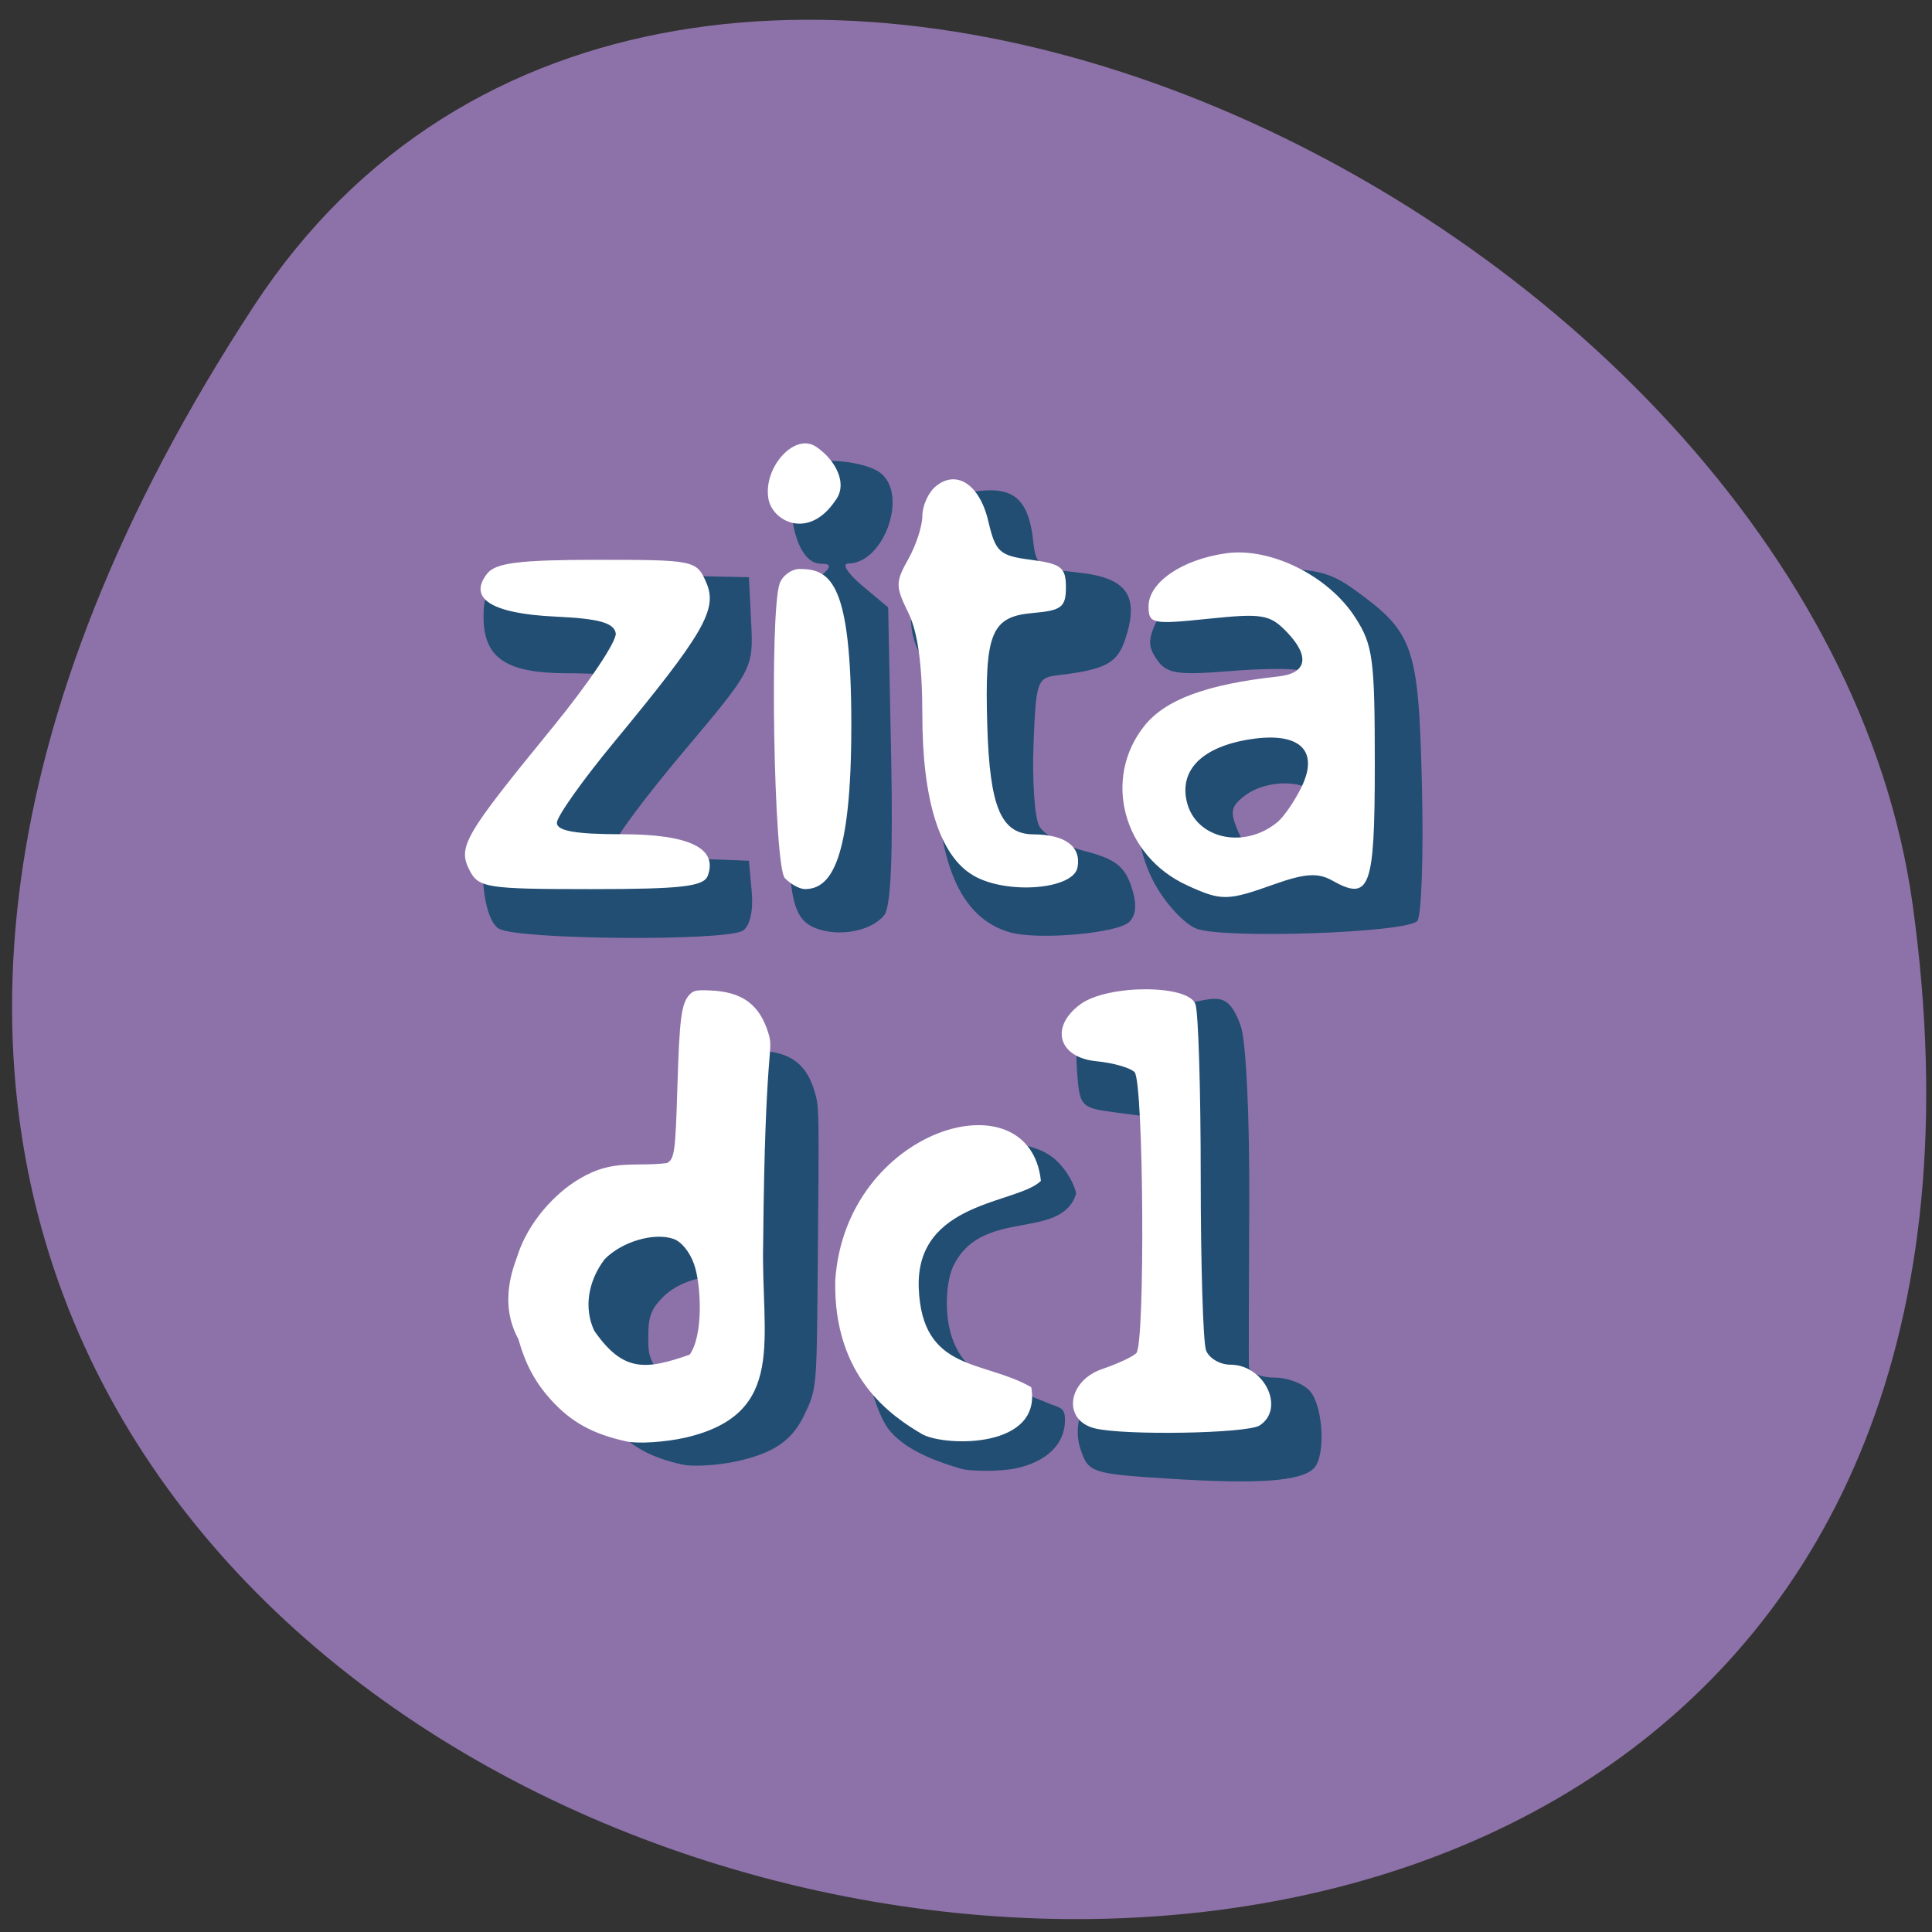 <svg xmlns="http://www.w3.org/2000/svg" viewBox="0 0 256 256"><rect x="0" y="0" width="256" height="256" fill="#333333" stroke="none"/><defs><clipPath><path transform="matrix(15.333 0 0 11.5 415 -125.5)" d="m -24 13 c 0 1.105 -0.672 2 -1.5 2 -0.828 0 -1.5 -0.895 -1.5 -2 0 -1.105 0.672 -2 1.5 -2 0.828 0 1.5 0.895 1.5 2 z"/></clipPath></defs><path d="m 33.675 40.492 c -145.18 221.56 251.35 307.3 219.76 79.37 -12.881 -92.96 -164.23 -164.13 -219.76 -79.37 z" fill="#8d72a9" color="#000"/><path d="m 127.23 194.42 c -2.138 -0.669 -6.668 -2 -9.146 -4.872 -1.829 -2.115 -3.051 -7.666 -3.702 -10.291 -1.846 -7.445 -0.24 -14.616 4.554 -20.341 5.472 -6.535 14.808 -9.165 20.12 -5.668 1.489 0.98 3.01 3.182 3.378 4.901 -1.988 6.188 -12.621 1.573 -16.337 9.71 -1.025 2.378 -1.066 6.717 -0.09 9.469 1.246 3.513 3.329 5.21 8.836 7.196 1.255 0.453 3.145 1.193 4.199 1.645 1.504 0.547 1.918 0.542 1.912 2.062 -0.013 3.034 -2.393 5.334 -6.391 6.177 -2.01 0.425 -5.994 0.432 -7.333 0.013 z" fill="#224e73" stroke="#224e73" stroke-width="0.325"/><g transform="matrix(1.153 0 0 1.212 -14.367 -31.639)" fill="#ffa07a"><path d="m 147.05 187.78 c -9.161 -0.547 -9.511 -0.656 -10.416 -3.239 -1.247 -3.561 1.318 -7.572 5.124 -8.01 l 2.772 -0.319 v -14 v -14 l -4 -0.5 c -3.87 -0.484 -4.01 -0.633 -4.299 -4.586 -0.398 -5.435 1.032 -6.434 10.21 -7.128 5.214 -0.11 6.802 -2.488 8.6 2.243 0.617 1.623 1.034 9.825 0.986 19.392 -0.046 9.119 -0.064 17.14 -0.04 17.83 0.024 0.7 1.309 1.25 2.921 1.25 1.583 0 3.458 0.699 4.167 1.553 1.487 1.792 1.723 7.106 0.372 8.375 -1.494 1.403 -6.33 1.739 -16.396 1.138 z m -77.27 -60.15 c -1.935 -1.127 -2.509 -8.333 -0.751 -9.419 1.283 -0.793 15 -17.199 15 -17.941 0 -0.308 -2.855 -0.56 -6.345 -0.56 -7.08 0 -9.655 -1.658 -9.655 -6.206 0 -4.409 1.691 -4.873 16.637 -4.573 l 13.863 0.279 l 0.26 5 c 0.257 4.952 0.183 5.087 -7.712 14 -4.385 4.95 -7.989 9.544 -8.01 10.208 -0.026 0.819 2.457 1.302 7.712 1.5 l 7.75 0.292 l 0.324 3.395 c 0.195 2.042 -0.204 3.73 -1 4.235 -1.884 1.194 -25.972 1.014 -28.07 -0.21 z m 36.439 -0.046 c -3.03 -1.119 -3.419 -3.826 -3.03 -20.871 0.335 -14.764 0.402 -15.16 2.843 -17.04 2.049 -1.573 2.18 -1.923 0.725 -1.942 -3.81 -0.048 -4.674 -10.826 -0.896 -11.178 3.147 -0.293 6.647 0.306 7.909 1.353 3.03 2.511 0.192 9.793 -3.817 9.807 -0.793 0.003 -0.095 1.065 1.579 2.404 l 3 2.399 l 0.339 16.14 c 0.229 10.903 -0.024 16.574 -0.781 17.486 -1.456 1.755 -5.181 2.438 -7.869 1.444 z m 22.311 0.454 c -5.77 -1.568 -8.5 -7.701 -8.5 -19.1 0 -6.232 -0.434 -9.423 -1.468 -10.79 -1.878 -2.483 -1.878 -6.399 0 -8.882 0.808 -1.068 1.468 -3.189 1.468 -4.715 0 -3.053 2.333 -4.844 6.312 -4.844 3.01 0 4.408 1.587 4.85 5.5 0.316 2.798 0.669 3.034 5.244 3.5 5.542 0.565 6.99 2.529 5.351 7.256 -0.923 2.661 -2.27 3.35 -7.756 3.964 -2.38 0.267 -2.514 0.628 -2.794 7.54 -0.162 3.993 0.132 8.02 0.653 8.952 0.521 0.93 2.895 2.163 5.276 2.74 3.368 0.816 4.543 1.66 5.292 3.804 0.672 1.922 0.613 3.106 -0.196 3.915 -1.259 1.259 -10.494 2.038 -13.73 1.158 z m 21.419 -0.406 c -1.42 -0.537 -3.611 -2.808 -4.869 -5.05 -2.842 -5.056 -2.435 -11.772 0.93 -15.353 2.362 -2.515 10.236 -5.522 14.458 -5.522 2.655 0 3.504 -1.485 1.312 -2.296 -0.688 -0.254 -4.354 -0.221 -8.148 0.074 -5.864 0.456 -7.095 0.268 -8.207 -1.253 -1.087 -1.486 -1.06 -2.272 0.159 -4.628 2.058 -3.981 4.818 -5.151 12.456 -5.283 5.448 -0.094 7.247 0.306 10.06 2.24 6.865 4.716 7.391 6.171 7.776 21.497 0.192 7.618 -0.054 14.254 -0.545 14.745 -1.295 1.295 -22.333 1.978 -25.384 0.825 z m 12.03 -10.371 c 1.326 -1.412 2.049 -3.106 1.706 -4 -0.745 -1.942 -5.611 -2.037 -8.177 -0.16 -1.632 1.194 -1.733 1.76 -0.713 4 1.492 3.274 4.202 3.335 7.184 0.16 z" fill="#224e73"/><path d="m 138.27 182.26 c -3.739 -0.883 -3.153 -5.187 0.883 -6.492 1.761 -0.569 3.515 -1.348 3.897 -1.73 1.032 -1.032 0.844 -29.696 -0.202 -30.716 -0.493 -0.482 -2.472 -1.02 -4.397 -1.197 -4.376 -0.402 -5.364 -3.753 -1.834 -6.225 3.111 -2.179 12.393 -2.189 13.227 -0.015 0.334 0.87 0.607 9.383 0.607 18.918 0 9.535 0.273 18.05 0.607 18.918 0.334 0.87 1.594 1.582 2.8 1.582 3.912 0 6.344 4.8 3.364 6.642 -1.431 0.884 -15.548 1.119 -18.953 0.316 z m -19.762 0.677 c -3.719 -2.055 -10.273 -6.362 -10.06 -16.826 1.144 -16.662 22.324 -22.582 23.637 -10.904 -2.652 2.517 -14.415 2.184 -14.04 11.707 0.364 9.232 7.458 7.841 12.926 10.85 1.28 6.711 -9.764 6.499 -12.46 5.173 z m 30.359 -60.05 c -7.355 -3.202 -9.727 -11.678 -4.88 -17.438 2.419 -2.874 7.163 -4.536 15.387 -5.389 3.269 -0.339 3.659 -2.17 1.023 -4.806 -1.975 -1.975 -2.827 -2.116 -9.06 -1.502 -6.48 0.639 -6.882 0.559 -6.882 -1.359 0 -2.616 3.84 -5.118 8.893 -5.796 5.123 -0.687 11.773 2.45 14.857 7.01 2.041 3.02 2.25 4.508 2.25 16.05 0 13.619 -0.551 15.04 -4.927 12.696 -1.594 -0.853 -3.148 -0.754 -6.613 0.423 -5.419 1.84 -6.07 1.847 -10.04 0.117 z m 10.401 -6.9 c 0.724 -0.568 1.958 -2.274 2.743 -3.792 2.099 -4.059 -0.192 -6.112 -5.88 -5.267 -5.471 0.813 -8.158 3.334 -7.28 6.832 1.017 4.054 6.575 5.242 10.417 2.226 z m -92.85 5.255 c -1.369 -2.557 -0.632 -3.76 9.57 -15.637 4.138 -4.817 7.394 -9.442 7.234 -10.277 -0.217 -1.141 -1.946 -1.592 -6.943 -1.813 -7.322 -0.323 -10.08 -1.984 -7.826 -4.706 0.973 -1.173 3.731 -1.5 12.644 -1.5 11.162 0 11.422 0.052 12.528 2.479 1.336 2.932 -0.244 5.531 -10.653 17.521 -3.581 4.125 -6.513 8.06 -6.515 8.75 -0.003 0.888 2.146 1.25 7.424 1.25 7.771 0 11.08 1.51 9.922 4.529 -0.456 1.189 -3.03 1.471 -13.422 1.471 -11.973 0 -12.934 -0.142 -13.964 -2.067 z m 36.24 0.867 c -1.265 -1.265 -1.777 -29.13 -0.593 -32.22 0.334 -0.87 1.369 -1.582 2.3 -1.582 3.626 0 5.931 1.608 5.931 17.11 0 14.879 -2.362 17.889 -5.338 17.889 -0.605 0 -1.64 -0.54 -2.3 -1.2 z m 21.671 -0.284 c -3.855 -2.131 -5.871 -8.17 -5.871 -17.586 0 -5.434 -0.522 -9.04 -1.614 -11.151 -1.486 -2.873 -1.486 -3.339 0 -5.855 0.888 -1.503 1.614 -3.621 1.614 -4.706 0 -1.085 0.653 -2.516 1.452 -3.178 2.4 -1.991 5.122 -0.337 6.125 3.723 0.842 3.408 1.276 3.782 4.923 4.238 3.467 0.433 4 0.833 4 3 0 2.173 -0.497 2.541 -3.799 2.813 -4.786 0.395 -5.554 2.189 -5.241 12.235 0.282 9.03 1.578 11.946 5.325 11.967 3.652 0.021 5.487 1.329 5.05 3.605 -0.462 2.432 -8.149 3.01 -11.968 0.897 z m -23.503 -40.934 c -0.863 -3.438 2.859 -7.558 5.4 -5.957 c 2.205 1.388 3.762 4.056 2.212 5.924 -2.909 4.103 -6.888 2.45 -7.612 0.033 z" fill="#fff"/></g><path d="m 90.44 193.9 c -4.059 -0.894 -6.636 -2.296 -9.07 -4.933 -1.964 -2.132 -3.134 -4.282 -4.03 -7.407 -0.567 -3.591 -1.148 -6.885 -0.013 -10.288 1.201 -3.531 4.19 -7.118 7.534 -9.04 2.727 -1.569 4.328 -1.939 7.516 -1.739 1.72 0.108 2.81 0.071 3.116 -0.106 1.029 -0.597 1.134 -1.313 1.382 -9.457 0.25 -8.217 0.484 -10.03 1.427 -11.05 0.444 -0.48 0.734 -0.54 2.323 -0.484 3.975 0.14 6.06 1.654 7.122 5.167 0.652 2.161 0.644 1.63 0.421 26.03 -0.121 13.201 -0.158 13.56 -1.772 16.898 -1.586 3.279 -3.971 4.91 -8.719 5.96 -2.538 0.561 -5.817 0.767 -7.238 0.454 z m 4.548 -9.806 c 0.795 -0.431 3.41 -0.179 3.796 -0.687 1.782 -2.344 1.033 -8.37 0.132 -10.93 -0.536 -1.522 -1.585 -2.804 -2.589 -3.163 -2.444 -0.874 -6.534 0.311 -8.672 2.514 -1.535 1.582 -1.918 2.634 -1.918 5.267 0 2 0.082 2.465 0.635 3.605 2.572 3.454 5.799 4.815 8.616 3.394 z" fill="#224e73" stroke="#224e73" stroke-width="0.323"/><path d="m 82.985 190.81 c -4.382 -0.974 -7.164 -2.502 -9.787 -5.377 -2.12 -2.323 -3.384 -4.667 -4.353 -8.07 -2.797 -5.089 -0.318 -10.1 -0.014 -11.214 1.297 -3.848 4.524 -7.758 8.134 -9.855 4.322 -2.561 7.169 -1.48 11.478 -2.01 1.111 -0.651 1.224 -1.431 1.492 -10.307 0.27 -8.956 0.523 -10.932 1.54 -12.04 0.479 -0.523 0.792 -0.589 2.508 -0.527 4.292 0.153 6.544 1.803 7.689 5.631 0.704 2.355 -0.482 1.07 -0.723 27.66 -0.307 12.745 3.243 22.505 -10.149 25.619 -2.74 0.612 -6.28 0.836 -7.814 0.495 z m 8.501 -11.159 c 1.924 -2.554 1.624 -9.401 0.65 -12.191 -0.579 -1.659 -1.711 -3.056 -2.796 -3.448 -2.638 -0.953 -7.05 0.339 -9.362 2.74 -2.26 2.972 -2.822 6.642 -1.385 9.67 3.878 5.602 6.946 5.317 12.893 3.228 z" fill="#fff" stroke="#fff" stroke-width="0.35"/></svg>